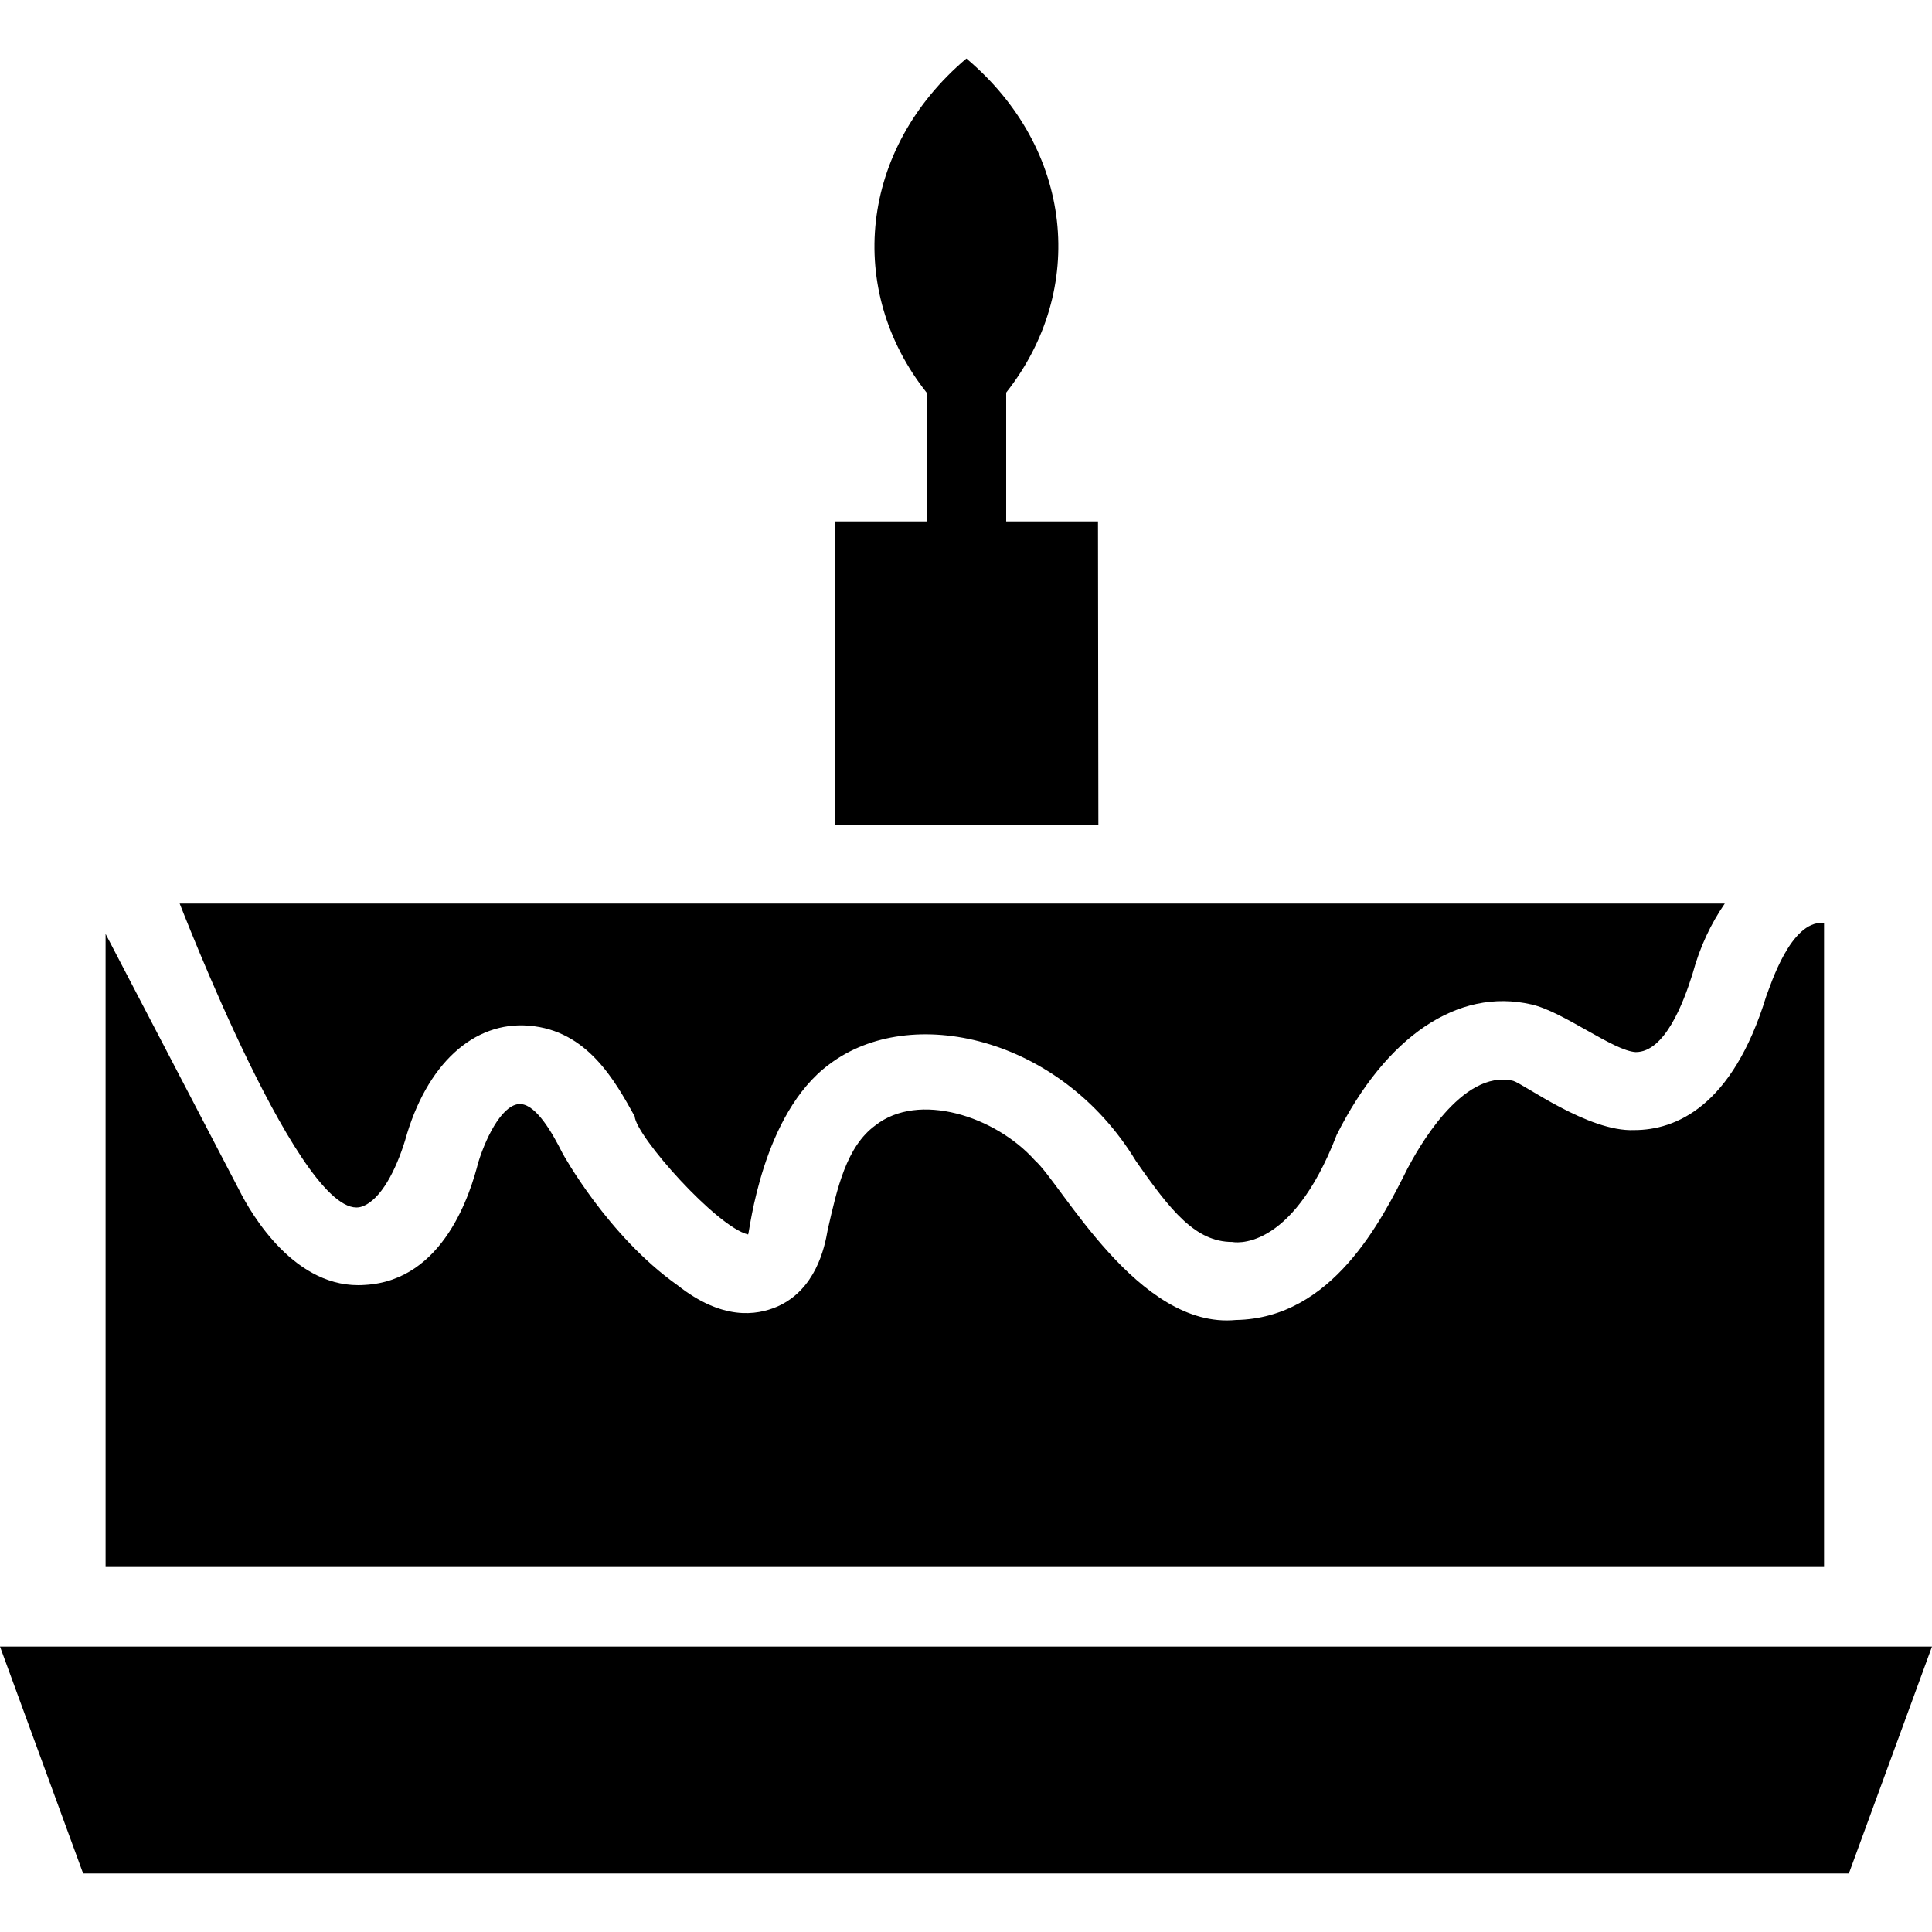<?xml version="1.0" encoding="iso-8859-1"?>
<!-- Generator: Adobe Illustrator 19.0.0, SVG Export Plug-In . SVG Version: 6.00 Build 0)  -->
<svg version="1.1" id="Capa_1" xmlns="http://www.w3.org/2000/svg" xmlns:xlink="http://www.w3.org/1999/xlink" x="0px" y="0px"
	 viewBox="0 0 490.4 490.4" style="enable-background:new 0 0 490.4 490.4;" xml:space="preserve">
<g>
	<g>
		<g>
			<path d="M462.7,234.25c-8.2-0.4-13.2,15.6-14.4,18.7c-8.6,28-23,33.9-33.5,33.9l0,0c-11.6,0.5-28-11.7-30.7-12.5
				c-13.2-3.1-24.5,17.9-26.8,22.2c-6.6,13.2-19.1,38.1-43.6,38.5c-0.4,0,0.4,0,0,0c-24.8,2.4-44.2-34.5-51-40.5
				c-10.1-11.3-29.6-17.5-40.5-8.9c-7.4,5.4-9.7,16-12.1,26.5c-0.8,4.7-3.1,15.2-12.8,19.5c-5.4,2.3-14,3.5-25.3-5.4
				c-17.8-12.6-29.2-33.5-29.2-33.5c-2.7-5.4-6.6-12.1-10.5-12.5c-4.3-0.4-8.6,7.4-10.9,14.8c-1.9,7.4-8.6,30-28.8,31.1
				c-17.6,1.3-28.8-17.9-31.9-24.1l-33.9-65v160.7H463v-163.5"/>
			<polygon points="0,417.95 21.1,475.55 469.3,475.55 490.4,417.95 			"/>
			<path d="M91.9,306.25c4.8-1.7,8.6-9.3,10.9-16.7c5.4-19.5,17.5-30.4,31.5-29.2c14.8,1.2,21.8,14,26.8,23c0.3,5,20.8,28.1,28.8,30
				c0.4-0.8,3.5-30.6,20.6-43.2c20.6-15.6,58.6-7.1,77.8,24.5c8.9,12.8,15.2,20.6,24.5,20.6c0,0,14.8,3.2,26.5-27.2
				c12.5-24.9,30.7-37.4,49.4-33.1c8.1,1.8,20.8,11.8,26.5,12.1l0,0c7.4,0,12.1-12.5,14.4-19.8c1.9-7,4.7-12.8,8.2-17.9H45.6
				C45.6,229.15,77.1,311.55,91.9,306.25z"/>
			<path d="M278.7,132.35h-23.3v-32.7c20.6-26.1,17.1-61.9-10.1-84.8c-27.2,23-30.7,58.8-10.1,84.8v32.7h-23.3v77h66.9L278.7,132.35
				z"/>
		</g>
	</g>
</g>
<g>
</g>
<g>
</g>
<g>
</g>
<g>
</g>
<g>
</g>
<g>
</g>
<g>
</g>
<g>
</g>
<g>
</g>
<g>
</g>
<g>
</g>
<g>
</g>
<g>
</g>
<g>
</g>
<g>
</g>
</svg>
